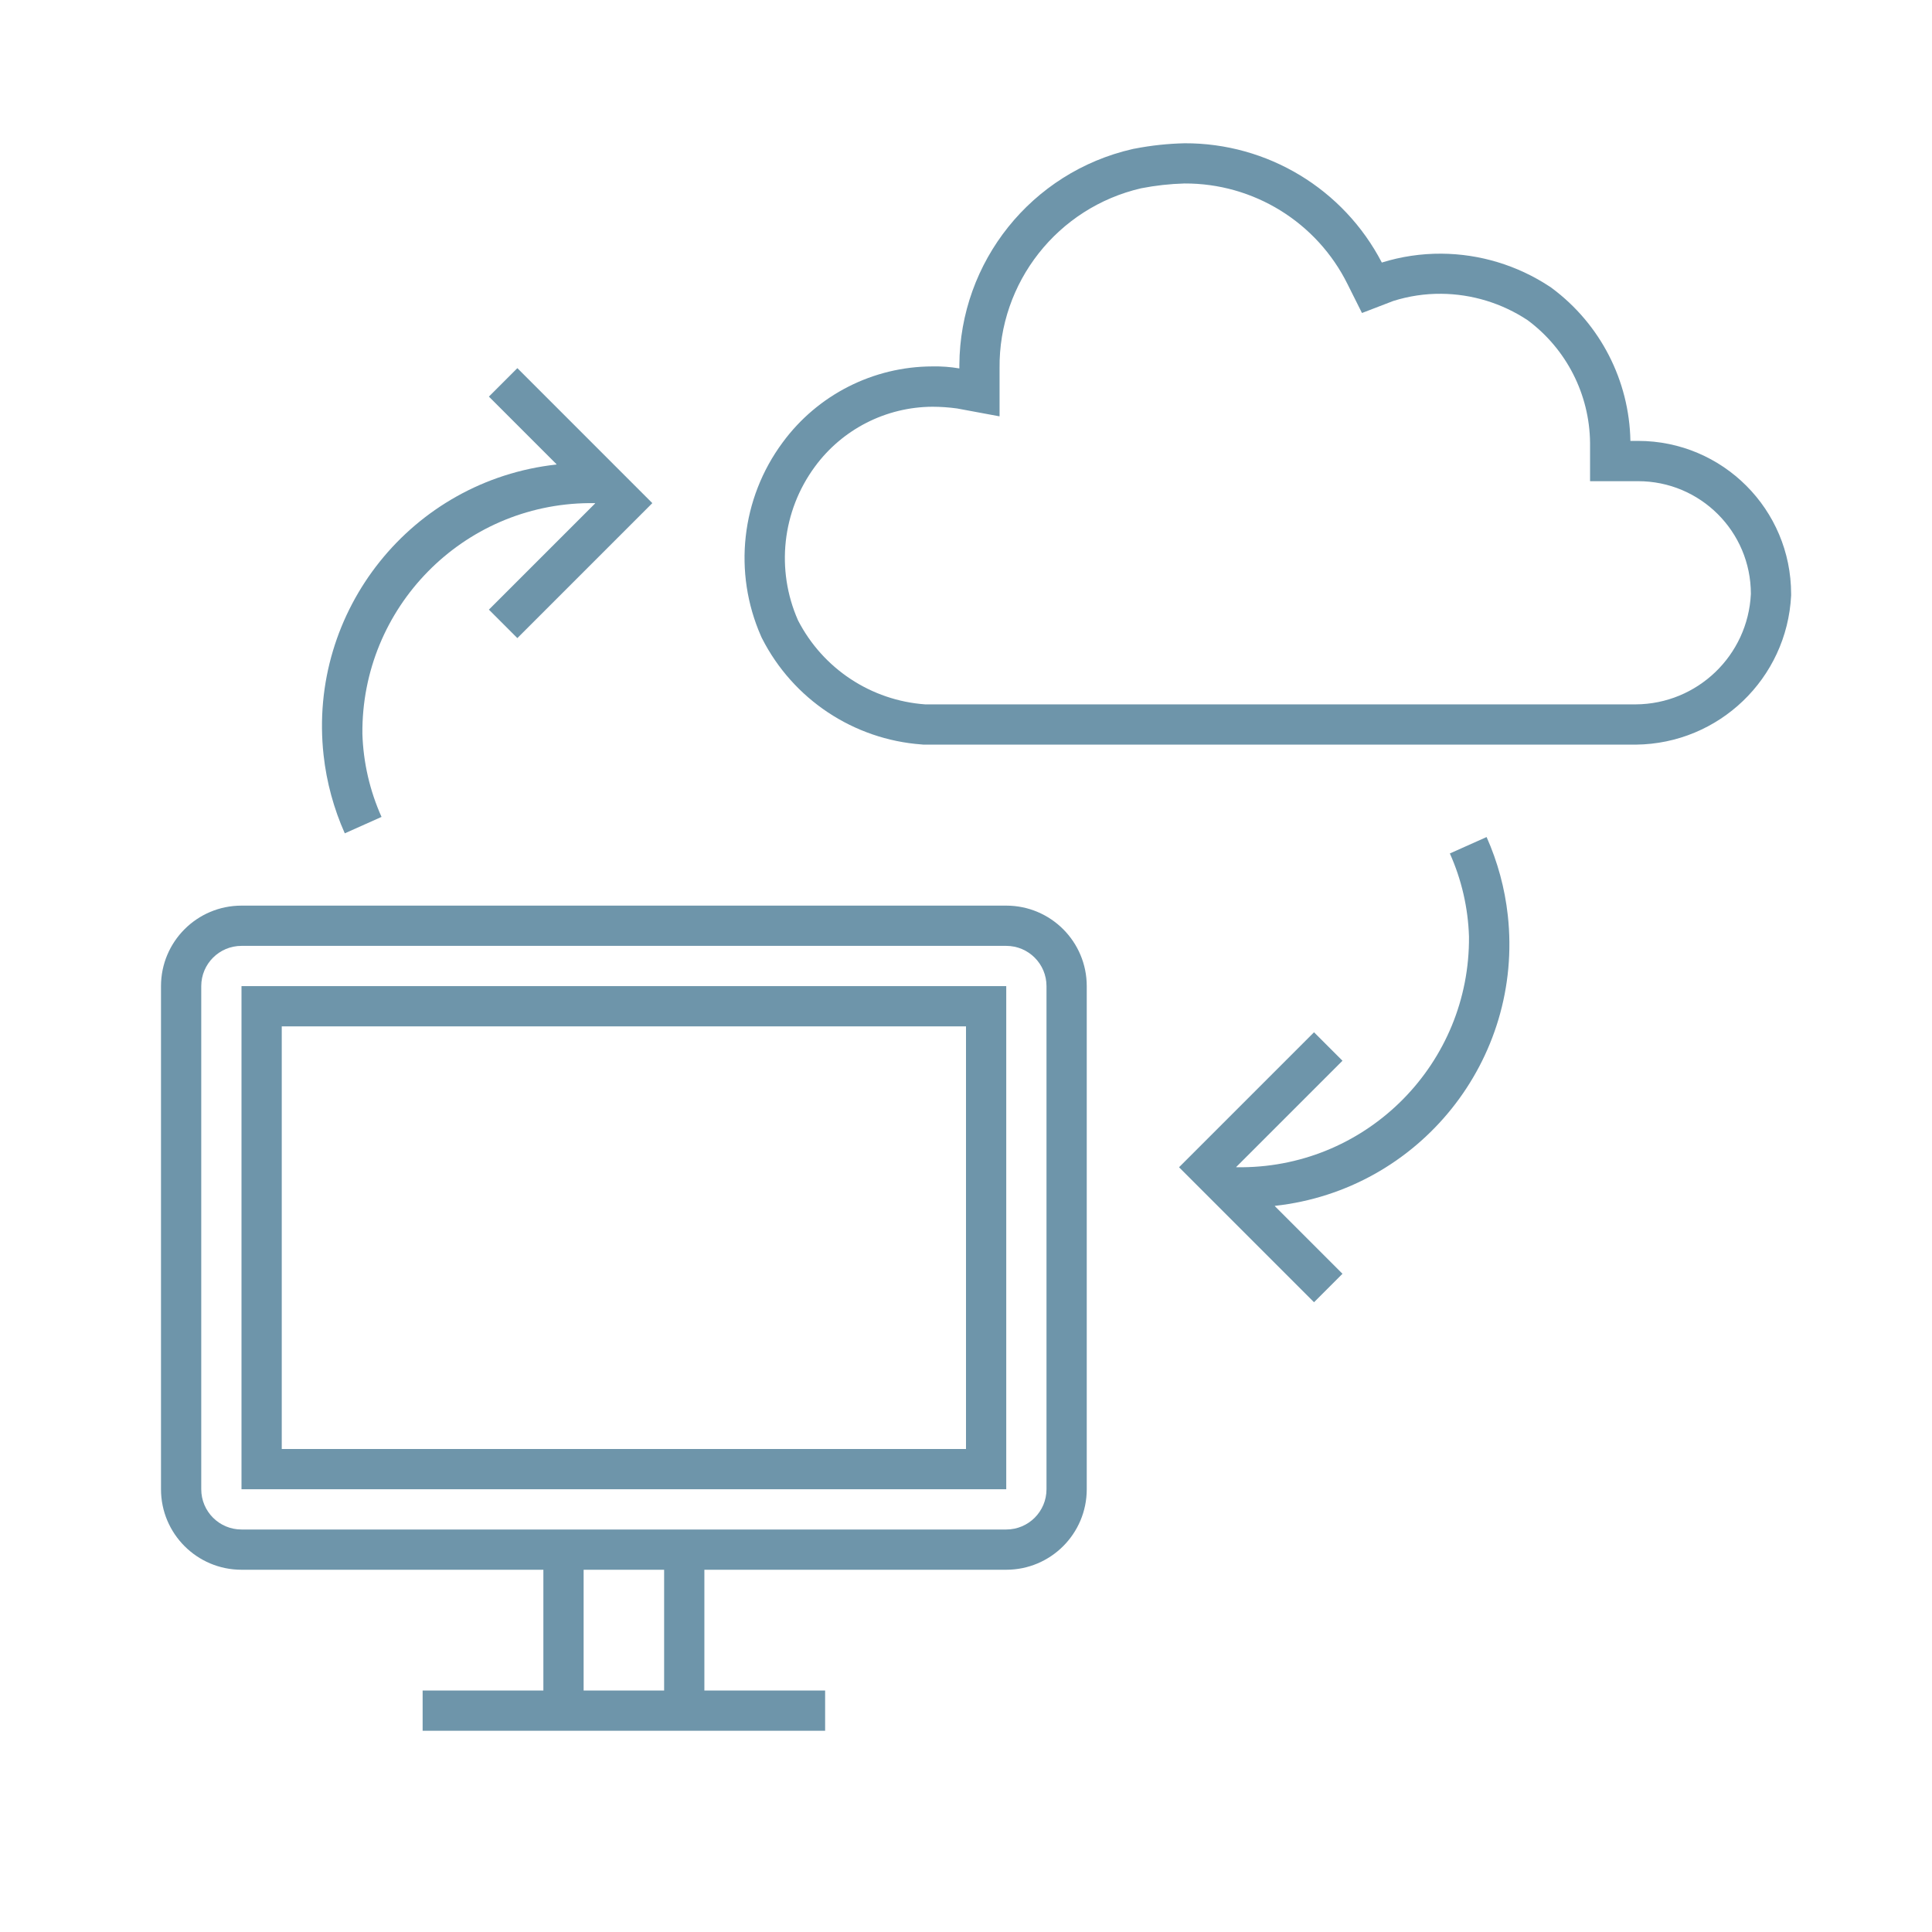 <svg width="96" height="96" xmlns="http://www.w3.org/2000/svg" xmlns:xlink="http://www.w3.org/1999/xlink" xml:space="preserve" overflow="hidden"><g transform="translate(-504 -323)"><path d="M585.4 344.908 585.014 344.908C584.959 341.91 583.519 339.107 581.114 337.317L581.053 337.271 580.988 337.23C579.393 336.182 577.529 335.617 575.621 335.605 574.618 335.599 573.62 335.747 572.662 336.046 570.763 332.391 566.981 330.104 562.862 330.119 562.032 330.138 561.206 330.226 560.391 330.384L560.332 330.394 560.269 330.408C555.259 331.555 551.697 336 551.67 341.14 551.67 341.194 551.67 341.307 551.67 341.307 551.228 341.231 550.779 341.198 550.331 341.207 547.39 341.213 544.627 342.617 542.887 344.988 540.828 347.77 540.419 351.443 541.814 354.61L541.837 354.663 541.863 354.716C543.401 357.744 546.413 359.746 549.8 359.992L549.886 360 585.291 360C589.414 359.957 592.792 356.712 593 352.594L593 352.554 593 352.514C593 348.315 589.599 344.911 585.4 344.908ZM585.275 358 549.975 358C547.284 357.808 544.888 356.226 543.654 353.826 542.544 351.316 542.862 348.403 544.489 346.192 545.854 344.328 548.023 343.222 550.333 343.211 550.742 343.212 551.151 343.24 551.556 343.296L553.656 343.686C553.661 343.687 553.667 343.684 553.668 343.678 553.668 343.677 553.668 343.677 553.668 343.676L553.668 341.3C553.622 337.036 556.55 333.315 560.705 332.355 561.413 332.217 562.131 332.137 562.852 332.117 566.29 332.1 569.437 334.044 570.962 337.126L571.674 338.549C571.677 338.552 571.683 338.552 571.686 338.549L573.228 337.956C574 337.712 574.805 337.591 575.614 337.598 577.142 337.611 578.633 338.067 579.907 338.91 581.836 340.343 582.984 342.597 583.009 345L583.009 346.9C583.009 346.905 583.013 346.91 583.019 346.91L585.394 346.91C588.487 346.907 590.997 349.411 591 352.504 591 352.507 591 352.511 591 352.514 590.853 355.574 588.338 357.984 585.275 358Z" fill="#6E95AA"/><path d="M554 368 516 368C513.791 368 512 369.791 512 372L512 397C512 399.209 513.791 401 516 401L531 401 531 407 525 407 525 409 545 409 545 407 539 407 539 401 554 401C556.209 401 558 399.209 558 397L558 372C558 369.791 556.209 368 554 368ZM537 407 533 407 533 401 537 401ZM556 397C556 398.105 555.105 399 554 399L516 399C514.895 399 514 398.105 514 397L514 372C514 370.895 514.895 370 516 370L554 370C555.105 370 556 370.895 556 372Z" fill="#6E95AA"/><path d="M516 397 554 397 554 372 516 372ZM518 374 552 374 552 395 518 395Z" fill="#6E95AA"/><path d="M522.958 363.592C522.375 362.292 522.052 360.89 522.007 359.466 521.951 353.19 526.994 348.056 533.27 348 533.337 347.999 533.405 347.999 533.472 348L533.562 348C533.575 348 533.578 348.008 533.569 348.017L528.293 353.293 529.707 354.707 536.414 348 529.707 341.293 528.293 342.707 531.651 346.065C531.659 346.073 531.651 346.081 531.645 346.082 524.464 346.876 519.286 353.341 520.079 360.522 520.227 361.864 520.583 363.175 521.132 364.408Z" fill="#6E95AA"/><path d="M576.042 365.408C576.625 366.708 576.948 368.11 576.993 369.534 577.049 375.81 572.006 380.944 565.73 381 565.663 381.001 565.595 381.001 565.528 381L565.438 381C565.425 381 565.422 380.992 565.431 380.983L570.707 375.707 569.293 374.293 562.586 381 569.293 387.707 570.707 386.293 567.349 382.935C567.341 382.927 567.349 382.919 567.355 382.918 574.536 382.124 579.714 375.659 578.921 368.478 578.773 367.136 578.417 365.825 577.868 364.592Z" fill="#6E95AA"/></g></svg>